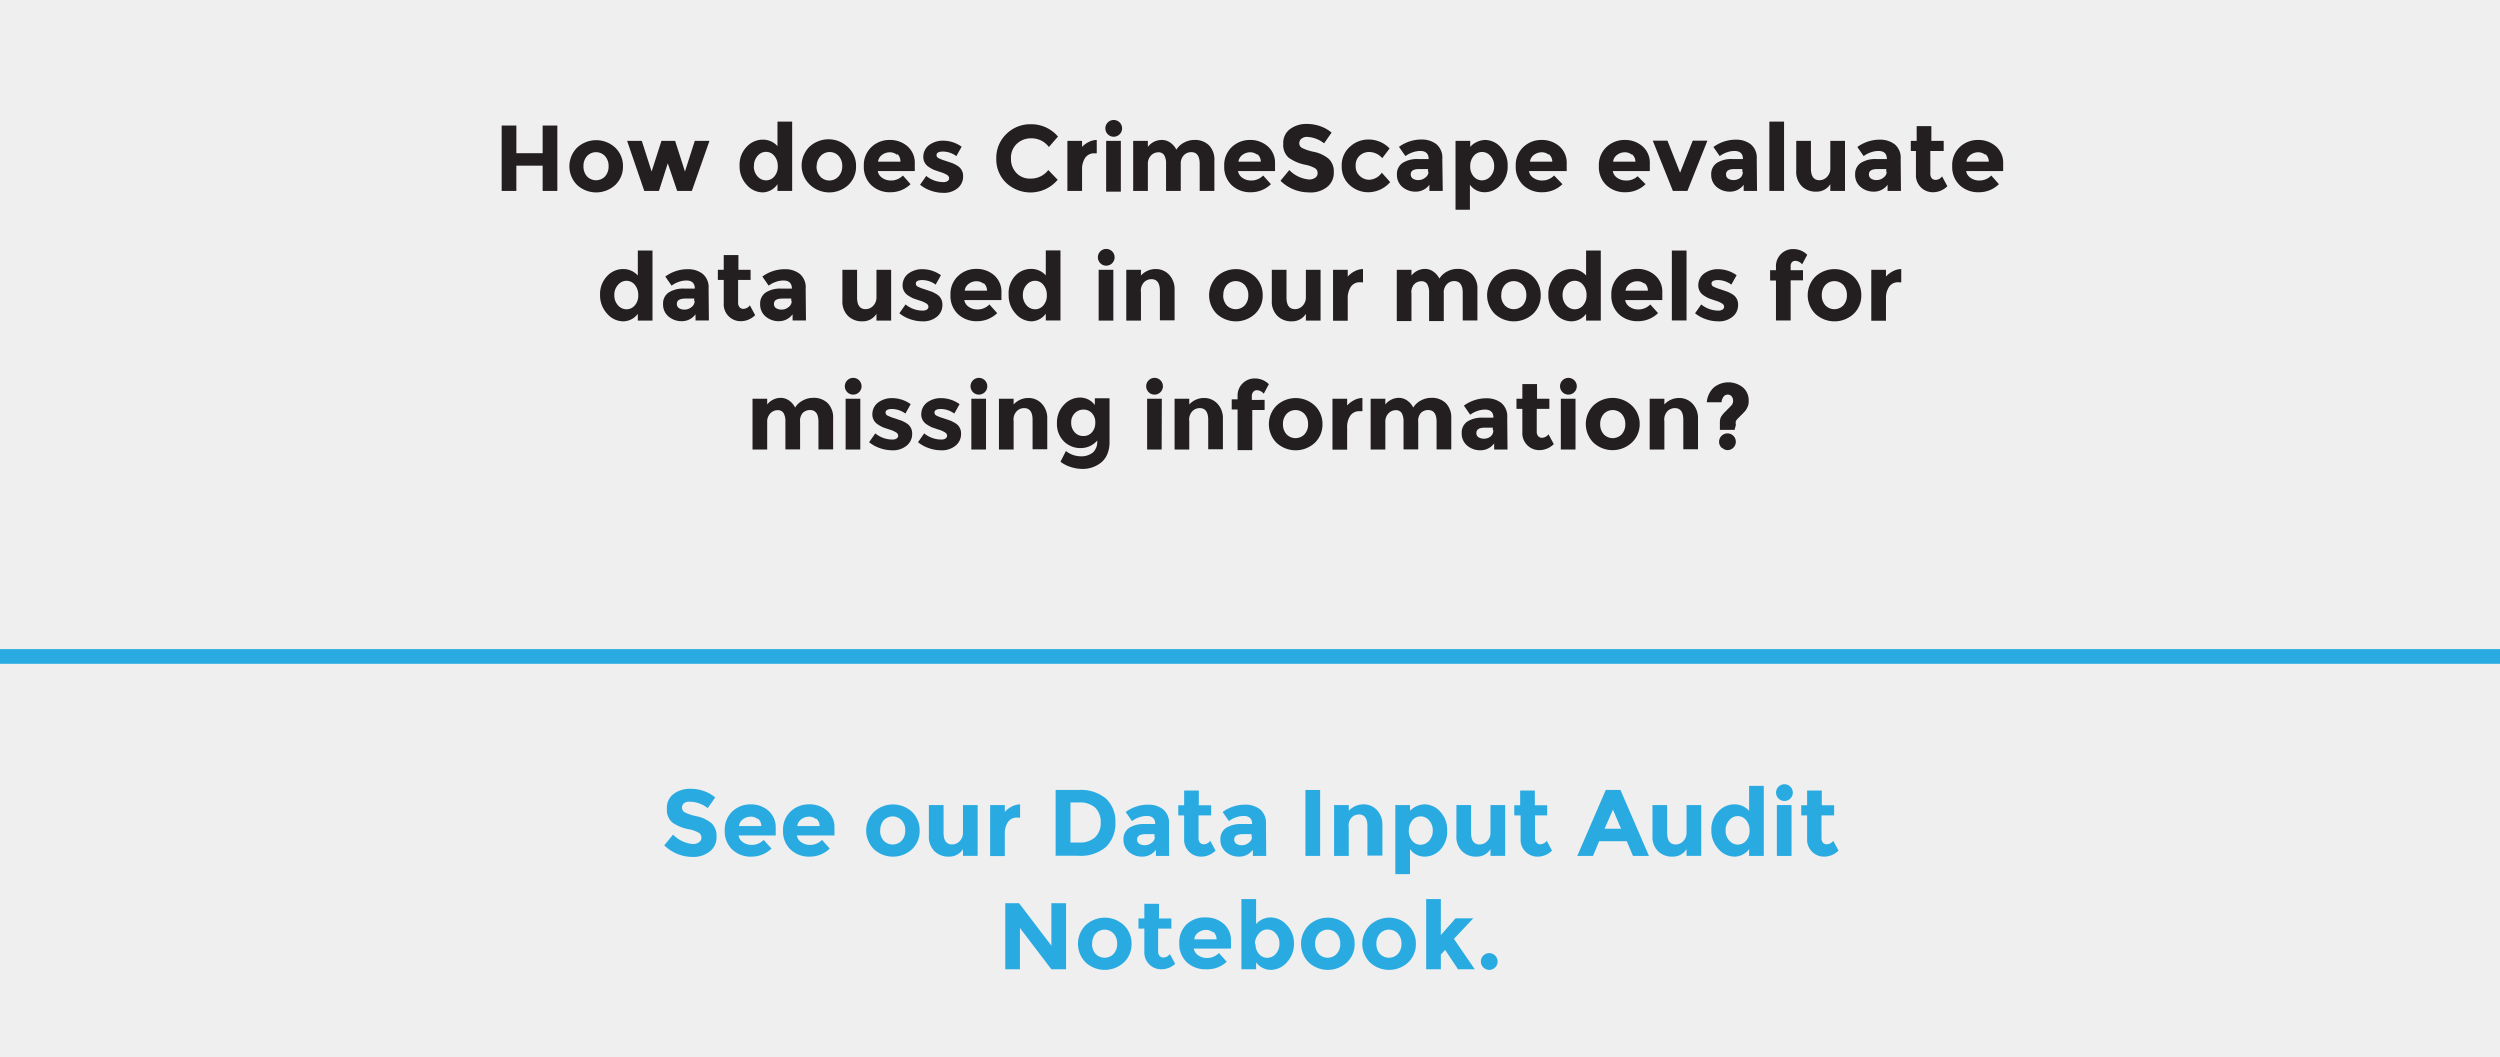 <svg id="Layer_1" data-name="Layer 1" xmlns="http://www.w3.org/2000/svg" viewBox="0 0 170.23 72">
  <defs>
    <style>
      .cls-1 {
        fill: #f0efef;
      }

      .cls-2 {
        fill: #231f20;
      }

      .cls-3 {
        fill: #29abe2;
      }

      .cls-4 {
        fill: none;
        stroke: #29abe2;
      }
    </style>
  </defs>
  <title>1</title>
  <g>
    <rect class="cls-1" width="170.23" height="72"/>
    <g>
      <path class="cls-2" d="M23.84,8.55h1V13h-1V11.28H22.05V13h-1V8.55h1v1.88h1.79Z" transform="translate(13.11)"/>
      <path class="cls-2" d="M29.31,11.32a1.71,1.71,0,0,1-.52,1.27,1.92,1.92,0,0,1-2.61,0,1.8,1.8,0,0,1,0-2.53,1.91,1.91,0,0,1,2.61,0A1.72,1.72,0,0,1,29.31,11.32Zm-2.69,0a1,1,0,0,0,.24.69.85.85,0,0,0,1.23,0,1,1,0,0,0,.24-.69,1,1,0,0,0-.24-.69.84.84,0,0,0-1.23,0A1,1,0,0,0,26.62,11.32Z" transform="translate(13.11)"/>
      <path class="cls-2" d="M31.76,13h-1L29.59,9.59h1l.67,2.09.67-2.09h.93l.67,2.09.67-2.09h1L34,13H33l-.64-1.88Z" transform="translate(13.11)"/>
      <path class="cls-2" d="M38.83,13.1a1.46,1.46,0,0,1-1.1-.52,1.83,1.83,0,0,1-.48-1.29A1.75,1.75,0,0,1,37.73,10a1.47,1.47,0,0,1,1.1-.49,1.32,1.32,0,0,1,1,.44V8.28h1V13h-1v-.46A1.25,1.25,0,0,1,38.83,13.1Zm-.61-1.77a1,1,0,0,0,.25.68.78.78,0,0,0,.58.27.73.73,0,0,0,.57-.27,1,1,0,0,0,.23-.69,1.05,1.05,0,0,0-.23-.7.72.72,0,0,0-.57-.28.75.75,0,0,0-.58.28A1,1,0,0,0,38.23,11.32Z" transform="translate(13.11)"/>
      <path class="cls-2" d="M45.18,11.32a1.71,1.71,0,0,1-.52,1.27,1.92,1.92,0,0,1-2.61,0A1.8,1.8,0,0,1,42,10a1.91,1.91,0,0,1,2.61,0A1.72,1.72,0,0,1,45.18,11.32Zm-2.69,0a1,1,0,0,0,.24.69A.85.85,0,0,0,44,12a1,1,0,0,0,.24-.69,1,1,0,0,0-.24-.69.84.84,0,0,0-1.23,0A1,1,0,0,0,42.5,11.32Z" transform="translate(13.11)"/>
      <path class="cls-2" d="M48.89,12.54a1.93,1.93,0,0,1-1.37.55,1.82,1.82,0,0,1-1.3-.48,1.7,1.7,0,0,1-.51-1.3,1.68,1.68,0,0,1,.52-1.3,1.77,1.77,0,0,1,1.24-.48,1.79,1.79,0,0,1,1.21.43,1.48,1.48,0,0,1,.5,1.18v.51H46.66a.69.69,0,0,0,.3.46,1,1,0,0,0,.57.18,1.11,1.11,0,0,0,.84-.34Zm-.93-2a.73.73,0,0,0-.48-.17.87.87,0,0,0-.52.17.66.66,0,0,0-.28.47H48.2A.68.68,0,0,0,48,10.49Z" transform="translate(13.11)"/>
      <path class="cls-2" d="M52.47,12a1,1,0,0,1-.38.82,1.45,1.45,0,0,1-1,.31,2.56,2.56,0,0,1-.8-.14,2.37,2.37,0,0,1-.75-.41l.42-.6a1.85,1.85,0,0,0,1.15.42.52.52,0,0,0,.3-.07.23.23,0,0,0,.11-.2.28.28,0,0,0-.15-.22,1.69,1.69,0,0,0-.44-.19l-.44-.15a2.46,2.46,0,0,1-.34-.19.8.8,0,0,1-.39-.72,1,1,0,0,1,.39-.78,1.57,1.57,0,0,1,1-.3,2.17,2.17,0,0,1,1.22.41l-.36.64a1.57,1.57,0,0,0-.9-.31q-.45,0-.45.24a.23.23,0,0,0,.14.21,2.83,2.83,0,0,0,.47.18l.47.16a2.4,2.4,0,0,1,.33.17A.79.79,0,0,1,52.47,12Z" transform="translate(13.11)"/>
      <path class="cls-2" d="M57.06,12.16a1.48,1.48,0,0,0,1.21-.58l.64.66a2.42,2.42,0,0,1-3.51.21,2.21,2.21,0,0,1-.67-1.65,2.24,2.24,0,0,1,.68-1.67,2.3,2.3,0,0,1,1.67-.67,2.37,2.37,0,0,1,1.85.84l-.62.71a1.46,1.46,0,0,0-1.18-.59,1.38,1.38,0,0,0-1,.37,1.29,1.29,0,0,0-.4,1,1.36,1.36,0,0,0,.38,1A1.25,1.25,0,0,0,57.06,12.16Z" transform="translate(13.11)"/>
      <path class="cls-2" d="M61.42,10.44a.73.73,0,0,0-.64.31,1.39,1.39,0,0,0-.21.81V13h-1V9.59h1V10A1.62,1.62,0,0,1,61,9.68a1.27,1.27,0,0,1,.57-.15v.91Z" transform="translate(13.11)"/>
      <path class="cls-2" d="M62.33,9.15a.57.57,0,1,1,.4.16A.55.55,0,0,1,62.33,9.15Zm.88,3.9h-1V9.59h1Z" transform="translate(13.11)"/>
      <path class="cls-2" d="M67.29,11.18V13h-1V11.16a1.13,1.13,0,0,0-.13-.6.45.45,0,0,0-.4-.19.69.69,0,0,0-.49.21.81.81,0,0,0-.22.61V13h-1V9.59h1V10A1.19,1.19,0,0,1,66,9.53a1,1,0,0,1,.59.19,1.26,1.26,0,0,1,.4.47,1.36,1.36,0,0,1,.54-.49,1.47,1.47,0,0,1,.68-.17,1.35,1.35,0,0,1,1,.36,1.4,1.4,0,0,1,.37,1.05V13h-1V11.16q0-.8-.58-.8a.69.69,0,0,0-.5.21A.82.82,0,0,0,67.29,11.18Z" transform="translate(13.11)"/>
      <path class="cls-2" d="M73.43,12.54a1.93,1.93,0,0,1-1.37.55,1.82,1.82,0,0,1-1.3-.48,1.7,1.7,0,0,1-.51-1.3,1.68,1.68,0,0,1,.52-1.3A1.77,1.77,0,0,1,72,9.53a1.79,1.79,0,0,1,1.21.43,1.48,1.48,0,0,1,.5,1.18v.51H71.19a.69.69,0,0,0,.3.46,1,1,0,0,0,.57.18,1.11,1.11,0,0,0,.84-.34Zm-.93-2a.73.73,0,0,0-.48-.17.87.87,0,0,0-.52.17.66.66,0,0,0-.28.47h1.52A.68.68,0,0,0,72.5,10.49Z" transform="translate(13.11)"/>
      <path class="cls-2" d="M75.5,9.45a.39.39,0,0,0-.14.31.36.36,0,0,0,.18.31,3.22,3.22,0,0,0,.82.27,2.3,2.3,0,0,1,1,.47,1.17,1.17,0,0,1,.35.92,1.21,1.21,0,0,1-.45,1A1.8,1.8,0,0,1,76,13.1a2.76,2.76,0,0,1-1.92-.79l.6-.73a2.13,2.13,0,0,0,1.34.64.7.7,0,0,0,.43-.12.38.38,0,0,0,.16-.32.38.38,0,0,0-.17-.32,2.18,2.18,0,0,0-.66-.24,2.88,2.88,0,0,1-1.15-.49,1.15,1.15,0,0,1-.36-.94,1.16,1.16,0,0,1,.46-1,1.85,1.85,0,0,1,1.15-.35,2.75,2.75,0,0,1,.9.15,2.41,2.41,0,0,1,.78.44l-.51.73a2,2,0,0,0-1.21-.44A.6.6,0,0,0,75.5,9.45Z" transform="translate(13.11)"/>
      <path class="cls-2" d="M80.11,12.24a1.1,1.1,0,0,0,.87-.48l.57.64a2,2,0,0,1-1.45.69,1.87,1.87,0,0,1-1.31-.49,1.66,1.66,0,0,1-.54-1.28A1.67,1.67,0,0,1,78.8,10a1.84,1.84,0,0,1,1.29-.5,2,2,0,0,1,.75.15,1.91,1.91,0,0,1,.67.46l-.5.66a1.19,1.19,0,0,0-.89-.42.94.94,0,0,0-.65.25.88.88,0,0,0-.27.69.87.87,0,0,0,.27.68A.93.93,0,0,0,80.11,12.24Z" transform="translate(13.11)"/>
      <path class="cls-2" d="M85.13,13h-.91v-.42a1.14,1.14,0,0,1-.92.47,1.37,1.37,0,0,1-.92-.32,1.06,1.06,0,0,1-.37-.85.9.9,0,0,1,.39-.79,1.85,1.85,0,0,1,1.05-.26h.72v0q0-.55-.58-.55a1.59,1.59,0,0,0-.53.1,1.73,1.73,0,0,0-.47.25L82.15,10a2.58,2.58,0,0,1,1.55-.5,1.61,1.61,0,0,1,1,.32,1.19,1.19,0,0,1,.4,1Zm-1-1.32v-.17h-.6q-.58,0-.58.36a.33.33,0,0,0,.14.29.66.66,0,0,0,.39.1.7.7,0,0,0,.45-.16A.51.51,0,0,0,84.16,11.73Z" transform="translate(13.11)"/>
      <path class="cls-2" d="M88,9.53a1.44,1.44,0,0,1,1.08.5,1.78,1.78,0,0,1,.47,1.27,1.82,1.82,0,0,1-.47,1.28,1.46,1.46,0,0,1-1.1.51,1.22,1.22,0,0,1-1-.51v1.7H86V9.59h1V10A1.43,1.43,0,0,1,88,9.53ZM87,11.32a1,1,0,0,0,.23.69.73.73,0,0,0,.57.27.78.78,0,0,0,.58-.27,1,1,0,0,0,.25-.68,1,1,0,0,0-.24-.7.75.75,0,0,0-.58-.28.72.72,0,0,0-.58.28A1.05,1.05,0,0,0,87,11.32Z" transform="translate(13.11)"/>
      <path class="cls-2" d="M93.28,12.54a1.93,1.93,0,0,1-1.37.55,1.82,1.82,0,0,1-1.3-.48,1.7,1.7,0,0,1-.51-1.3,1.68,1.68,0,0,1,.52-1.3,1.77,1.77,0,0,1,1.24-.48,1.79,1.79,0,0,1,1.21.43,1.48,1.48,0,0,1,.5,1.18v.51H91a.69.69,0,0,0,.3.46,1,1,0,0,0,.57.18,1.11,1.11,0,0,0,.84-.34Zm-.93-2a.73.73,0,0,0-.48-.17.87.87,0,0,0-.52.17.66.66,0,0,0-.28.47h1.52A.68.68,0,0,0,92.35,10.49Z" transform="translate(13.11)"/>
      <path class="cls-2" d="M98.94,12.54a1.93,1.93,0,0,1-1.37.55,1.82,1.82,0,0,1-1.3-.48,1.7,1.7,0,0,1-.51-1.3,1.68,1.68,0,0,1,.52-1.3,1.77,1.77,0,0,1,1.24-.48,1.79,1.79,0,0,1,1.21.43,1.48,1.48,0,0,1,.5,1.18v.51H96.71a.69.69,0,0,0,.3.46,1,1,0,0,0,.57.18A1.11,1.11,0,0,0,98.4,12Zm-.93-2a.73.73,0,0,0-.48-.17.87.87,0,0,0-.52.17.66.66,0,0,0-.28.47h1.52A.68.68,0,0,0,98,10.49Z" transform="translate(13.11)"/>
      <path class="cls-2" d="M100.8,13,99.43,9.58h1l.86,2.18.86-2.18h1L101.79,13Z" transform="translate(13.11)"/>
      <path class="cls-2" d="M106.53,13h-.91v-.42a1.14,1.14,0,0,1-.92.47,1.37,1.37,0,0,1-.92-.32,1.06,1.06,0,0,1-.37-.85.9.9,0,0,1,.39-.79,1.85,1.85,0,0,1,1.05-.26h.72v0q0-.55-.58-.55a1.59,1.59,0,0,0-.53.1,1.73,1.73,0,0,0-.47.25l-.43-.62a2.58,2.58,0,0,1,1.55-.5,1.61,1.61,0,0,1,1,.32,1.19,1.19,0,0,1,.4,1Zm-1-1.32v-.17H105q-.58,0-.58.36a.33.33,0,0,0,.14.29.66.66,0,0,0,.39.1.7.7,0,0,0,.45-.16A.51.51,0,0,0,105.56,11.73Z" transform="translate(13.11)"/>
      <path class="cls-2" d="M108.37,13h-1V8.28h1Z" transform="translate(13.11)"/>
      <path class="cls-2" d="M111.52,11.45V9.59h1V13h-1v-.46a1.09,1.09,0,0,1-.93.51,1.35,1.35,0,0,1-1-.36,1.37,1.37,0,0,1-.39-1.06V9.59h1v1.88q0,.8.58.8a.69.69,0,0,0,.5-.21A.81.81,0,0,0,111.52,11.45Z" transform="translate(13.11)"/>
      <path class="cls-2" d="M116.33,13h-.91v-.42a1.14,1.14,0,0,1-.92.47,1.37,1.37,0,0,1-.92-.32,1.06,1.06,0,0,1-.37-.85.9.9,0,0,1,.39-.79,1.85,1.85,0,0,1,1.05-.26h.72v0q0-.55-.58-.55a1.59,1.59,0,0,0-.53.1,1.73,1.73,0,0,0-.47.25l-.43-.62a2.58,2.58,0,0,1,1.55-.5,1.61,1.61,0,0,1,1,.32,1.19,1.19,0,0,1,.4,1Zm-1-1.32v-.17h-.6q-.58,0-.58.36a.33.33,0,0,0,.14.29.66.66,0,0,0,.39.1.7.7,0,0,0,.45-.16A.51.51,0,0,0,115.36,11.73Z" transform="translate(13.11)"/>
      <path class="cls-2" d="M118.33,10.28v1.55a.45.45,0,0,0,.1.31.32.32,0,0,0,.24.11.56.56,0,0,0,.46-.24l.36.67a1.39,1.39,0,0,1-.95.41,1.15,1.15,0,0,1-1.19-1.22V10.28H117V9.59h.4v-1h1v1h.84v.69Z" transform="translate(13.11)"/>
      <path class="cls-2" d="M123,12.54a1.93,1.93,0,0,1-1.37.55,1.82,1.82,0,0,1-1.3-.48,1.7,1.7,0,0,1-.51-1.3,1.68,1.68,0,0,1,.52-1.3,1.77,1.77,0,0,1,1.24-.48,1.79,1.79,0,0,1,1.21.43,1.48,1.48,0,0,1,.5,1.18v.51h-2.52a.69.69,0,0,0,.3.46,1,1,0,0,0,.57.18,1.11,1.11,0,0,0,.84-.34Zm-.93-2a.73.73,0,0,0-.48-.17.87.87,0,0,0-.52.17.66.66,0,0,0-.28.47h1.52A.68.68,0,0,0,122.08,10.49Z" transform="translate(13.11)"/>
    </g>
    <g>
      <path class="cls-2" d="M29.33,21.88a1.46,1.46,0,0,1-1.1-.52,1.83,1.83,0,0,1-.48-1.29,1.75,1.75,0,0,1,.47-1.26,1.47,1.47,0,0,1,1.1-.49,1.32,1.32,0,0,1,1,.44v-1.7h1v4.77h-1v-.46A1.25,1.25,0,0,1,29.33,21.88Zm-.61-1.77a1,1,0,0,0,.25.68.78.78,0,0,0,.58.27.73.73,0,0,0,.57-.27,1,1,0,0,0,.23-.69,1.05,1.05,0,0,0-.23-.7.72.72,0,0,0-.57-.28.75.75,0,0,0-.58.28A1,1,0,0,0,28.72,20.1Z" transform="translate(13.11)"/>
      <path class="cls-2" d="M35.16,21.82h-.91v-.42a1.14,1.14,0,0,1-.92.47,1.37,1.37,0,0,1-.92-.32,1.06,1.06,0,0,1-.37-.85.9.9,0,0,1,.39-.79,1.85,1.85,0,0,1,1.05-.26h.72v0q0-.55-.58-.55a1.59,1.59,0,0,0-.53.1,1.73,1.73,0,0,0-.47.25l-.43-.62a2.58,2.58,0,0,1,1.55-.5,1.61,1.61,0,0,1,1,.32,1.19,1.19,0,0,1,.4,1Zm-1-1.32v-.17h-.6q-.58,0-.58.36a.33.33,0,0,0,.14.29.66.66,0,0,0,.39.1.7.7,0,0,0,.45-.16A.51.51,0,0,0,34.19,20.51Z" transform="translate(13.11)"/>
      <path class="cls-2" d="M37.15,19.06v1.55a.45.45,0,0,0,.1.31.32.32,0,0,0,.24.11.56.56,0,0,0,.46-.24l.36.67a1.39,1.39,0,0,1-.95.41,1.15,1.15,0,0,1-1.19-1.22V19.06h-.4v-.69h.4v-1h1v1H38v.69Z" transform="translate(13.11)"/>
      <path class="cls-2" d="M41.77,21.82h-.91v-.42a1.14,1.14,0,0,1-.92.47,1.37,1.37,0,0,1-.92-.32,1.06,1.06,0,0,1-.37-.85.9.9,0,0,1,.39-.79,1.85,1.85,0,0,1,1.05-.26h.72v0q0-.55-.58-.55a1.59,1.59,0,0,0-.53.1,1.73,1.73,0,0,0-.47.25l-.43-.62a2.58,2.58,0,0,1,1.55-.5,1.61,1.61,0,0,1,1,.32,1.19,1.19,0,0,1,.4,1Zm-1-1.32v-.17h-.6q-.58,0-.58.36a.33.33,0,0,0,.14.29.66.66,0,0,0,.39.1.7.7,0,0,0,.45-.16A.51.51,0,0,0,40.8,20.51Z" transform="translate(13.11)"/>
      <path class="cls-2" d="M46.57,20.23V18.37h1v3.46h-1v-.46a1.09,1.09,0,0,1-.93.51,1.35,1.35,0,0,1-1-.36,1.37,1.37,0,0,1-.39-1.06V18.37h1v1.88q0,.8.58.8a.69.69,0,0,0,.5-.21A.81.81,0,0,0,46.57,20.23Z" transform="translate(13.11)"/>
      <path class="cls-2" d="M51.06,20.75a1,1,0,0,1-.38.82,1.45,1.45,0,0,1-1,.31,2.56,2.56,0,0,1-.8-.14,2.37,2.37,0,0,1-.75-.41l.42-.6a1.85,1.85,0,0,0,1.15.42.52.52,0,0,0,.3-.07.23.23,0,0,0,.11-.2.28.28,0,0,0-.15-.22,1.69,1.69,0,0,0-.44-.19l-.44-.15a2.46,2.46,0,0,1-.34-.19.8.8,0,0,1-.39-.72,1,1,0,0,1,.39-.78,1.57,1.57,0,0,1,1-.3,2.17,2.17,0,0,1,1.22.41l-.36.64a1.57,1.57,0,0,0-.9-.31q-.45,0-.45.24a.23.23,0,0,0,.14.21,2.83,2.83,0,0,0,.47.18l.47.16a2.4,2.4,0,0,1,.33.17A.79.79,0,0,1,51.06,20.75Z" transform="translate(13.11)"/>
      <path class="cls-2" d="M54.79,21.32a1.93,1.93,0,0,1-1.37.55,1.82,1.82,0,0,1-1.3-.48,1.7,1.7,0,0,1-.51-1.3,1.68,1.68,0,0,1,.52-1.3,1.77,1.77,0,0,1,1.24-.48,1.79,1.79,0,0,1,1.21.43,1.48,1.48,0,0,1,.5,1.18v.51H52.55a.69.69,0,0,0,.3.46,1,1,0,0,0,.57.18,1.11,1.11,0,0,0,.84-.34Zm-.93-2a.73.73,0,0,0-.48-.17.87.87,0,0,0-.52.17.66.66,0,0,0-.28.47h1.52A.68.68,0,0,0,53.86,19.27Z" transform="translate(13.11)"/>
      <path class="cls-2" d="M57.15,21.88a1.46,1.46,0,0,1-1.1-.52,1.83,1.83,0,0,1-.48-1.29A1.75,1.75,0,0,1,56,18.8a1.47,1.47,0,0,1,1.1-.49,1.32,1.32,0,0,1,1,.44v-1.7h1v4.77h-1v-.46A1.25,1.25,0,0,1,57.15,21.88Zm-.61-1.77a1,1,0,0,0,.25.68.78.78,0,0,0,.58.27.73.73,0,0,0,.57-.27,1,1,0,0,0,.23-.69,1.05,1.05,0,0,0-.23-.7.72.72,0,0,0-.57-.28.75.75,0,0,0-.58.28A1,1,0,0,0,56.54,20.1Z" transform="translate(13.11)"/>
      <path class="cls-2" d="M61.82,17.93a.57.57,0,1,1,.4.16A.55.55,0,0,1,61.82,17.93Zm.88,3.9h-1V18.37h1Z" transform="translate(13.11)"/>
      <path class="cls-2" d="M64.58,19.9v1.93h-1V18.37h1v.39a1.35,1.35,0,0,1,1-.44,1.22,1.22,0,0,1,.92.39,1.42,1.42,0,0,1,.37,1v2.1h-1v-2q0-.8-.58-.8a.7.7,0,0,0-.5.21A.82.82,0,0,0,64.58,19.9Z" transform="translate(13.11)"/>
      <path class="cls-2" d="M72.87,20.1a1.71,1.71,0,0,1-.52,1.27,1.92,1.92,0,0,1-2.61,0,1.8,1.8,0,0,1,0-2.53,1.91,1.91,0,0,1,2.61,0A1.72,1.72,0,0,1,72.87,20.1Zm-2.69,0a1,1,0,0,0,.24.69.85.85,0,0,0,1.23,0,1,1,0,0,0,.24-.69,1,1,0,0,0-.24-.69.84.84,0,0,0-1.23,0A1,1,0,0,0,70.19,20.1Z" transform="translate(13.11)"/>
      <path class="cls-2" d="M75.81,20.23V18.37h1v3.46h-1v-.46a1.09,1.09,0,0,1-.93.51,1.35,1.35,0,0,1-1-.36,1.37,1.37,0,0,1-.39-1.06V18.37h1v1.88q0,.8.58.8a.69.69,0,0,0,.5-.21A.81.81,0,0,0,75.81,20.23Z" transform="translate(13.11)"/>
      <path class="cls-2" d="M79.51,19.22a.73.73,0,0,0-.64.31,1.39,1.39,0,0,0-.21.81v1.5h-1V18.37h1v.46a1.62,1.62,0,0,1,.47-.36,1.27,1.27,0,0,1,.57-.15v.91Z" transform="translate(13.11)"/>
      <path class="cls-2" d="M85.2,20v1.86h-1V19.94a1.13,1.13,0,0,0-.13-.6.45.45,0,0,0-.4-.19.69.69,0,0,0-.49.21A.81.81,0,0,0,83,20v1.86H82V18.37h1v.39a1.19,1.19,0,0,1,.91-.45,1,1,0,0,1,.59.19,1.26,1.26,0,0,1,.4.47,1.36,1.36,0,0,1,.54-.49,1.47,1.47,0,0,1,.68-.17,1.35,1.35,0,0,1,1,.36,1.4,1.4,0,0,1,.37,1.05v2.1h-1V19.94q0-.8-.58-.8a.69.69,0,0,0-.5.21A.82.82,0,0,0,85.2,20Z" transform="translate(13.11)"/>
      <path class="cls-2" d="M91.8,20.1a1.71,1.71,0,0,1-.52,1.27,1.92,1.92,0,0,1-2.61,0,1.8,1.8,0,0,1,0-2.53,1.91,1.91,0,0,1,2.61,0A1.72,1.72,0,0,1,91.8,20.1Zm-2.69,0a1,1,0,0,0,.24.69.85.85,0,0,0,1.23,0,1,1,0,0,0,.24-.69,1,1,0,0,0-.24-.69.84.84,0,0,0-1.23,0A1,1,0,0,0,89.12,20.1Z" transform="translate(13.11)"/>
      <path class="cls-2" d="M93.9,21.88a1.46,1.46,0,0,1-1.1-.52,1.83,1.83,0,0,1-.48-1.29,1.75,1.75,0,0,1,.47-1.26,1.47,1.47,0,0,1,1.1-.49,1.32,1.32,0,0,1,1,.44v-1.7h1v4.77h-1v-.46A1.25,1.25,0,0,1,93.9,21.88Zm-.61-1.77a1,1,0,0,0,.25.68.78.78,0,0,0,.58.27.73.73,0,0,0,.57-.27,1,1,0,0,0,.23-.69,1.05,1.05,0,0,0-.23-.7.72.72,0,0,0-.57-.28.75.75,0,0,0-.58.28A1,1,0,0,0,93.29,20.1Z" transform="translate(13.11)"/>
      <path class="cls-2" d="M99.79,21.32a1.93,1.93,0,0,1-1.37.55,1.82,1.82,0,0,1-1.3-.48,1.7,1.7,0,0,1-.51-1.3,1.68,1.68,0,0,1,.52-1.3,1.77,1.77,0,0,1,1.24-.48,1.79,1.79,0,0,1,1.21.43,1.48,1.48,0,0,1,.5,1.18v.51H97.55a.69.69,0,0,0,.3.46,1,1,0,0,0,.57.18,1.11,1.11,0,0,0,.84-.34Zm-.93-2a.73.73,0,0,0-.48-.17.87.87,0,0,0-.52.17.66.66,0,0,0-.28.47h1.52A.68.68,0,0,0,98.86,19.27Z" transform="translate(13.11)"/>
      <path class="cls-2" d="M101.73,21.82h-1V17.06h1Z" transform="translate(13.11)"/>
      <path class="cls-2" d="M105.24,20.75a1,1,0,0,1-.38.82,1.45,1.45,0,0,1-1,.31,2.56,2.56,0,0,1-.8-.14,2.37,2.37,0,0,1-.75-.41l.42-.6a1.85,1.85,0,0,0,1.15.42.52.52,0,0,0,.3-.07.23.23,0,0,0,.11-.2.28.28,0,0,0-.15-.22,1.69,1.69,0,0,0-.44-.19l-.44-.15a2.46,2.46,0,0,1-.34-.19.8.8,0,0,1-.39-.72,1,1,0,0,1,.39-.78,1.57,1.57,0,0,1,1-.3,2.17,2.17,0,0,1,1.22.41l-.36.64a1.57,1.57,0,0,0-.9-.31q-.45,0-.45.24a.23.23,0,0,0,.14.21,2.83,2.83,0,0,0,.47.18l.47.16a2.4,2.4,0,0,1,.33.17A.79.79,0,0,1,105.24,20.75Z" transform="translate(13.11)"/>
      <path class="cls-2" d="M108.82,18.17v.23h.84v.69h-.84v2.73h-1V19.1h-.4V18.4h.4v-.21a1.16,1.16,0,0,1,1.2-1.23,1.34,1.34,0,0,1,.93.39l-.35.65a.62.62,0,0,0-.47-.24.32.32,0,0,0-.24.11A.45.45,0,0,0,108.82,18.17Z" transform="translate(13.11)"/>
      <path class="cls-2" d="M113.63,20.1a1.71,1.71,0,0,1-.52,1.27,1.92,1.92,0,0,1-2.61,0,1.8,1.8,0,0,1,0-2.53,1.91,1.91,0,0,1,2.61,0A1.72,1.72,0,0,1,113.63,20.1Zm-2.69,0a1,1,0,0,0,.24.69.85.85,0,0,0,1.23,0,1,1,0,0,0,.24-.69,1,1,0,0,0-.24-.69.84.84,0,0,0-1.23,0A1,1,0,0,0,110.94,20.1Z" transform="translate(13.11)"/>
      <path class="cls-2" d="M116.16,19.22a.73.73,0,0,0-.64.31,1.39,1.39,0,0,0-.21.81v1.5h-1V18.37h1v.46a1.62,1.62,0,0,1,.47-.36,1.27,1.27,0,0,1,.57-.15v.91Z" transform="translate(13.11)"/>
    </g>
    <g>
      <path class="cls-2" d="M41.37,28.74v1.86h-1V28.72a1.13,1.13,0,0,0-.13-.6.45.45,0,0,0-.4-.19.69.69,0,0,0-.49.21.81.81,0,0,0-.22.61v1.86h-1V27.15h1v.39a1.19,1.19,0,0,1,.91-.45,1,1,0,0,1,.59.19,1.26,1.26,0,0,1,.4.47,1.36,1.36,0,0,1,.54-.49,1.47,1.47,0,0,1,.68-.17,1.35,1.35,0,0,1,1,.36,1.4,1.4,0,0,1,.37,1.05v2.1h-1V28.72q0-.8-.58-.8a.69.69,0,0,0-.5.21A.82.82,0,0,0,41.37,28.74Z" transform="translate(13.11)"/>
      <path class="cls-2" d="M44.59,26.71a.57.57,0,1,1,.4.16A.55.55,0,0,1,44.59,26.71Zm.88,3.9h-1V27.15h1Z" transform="translate(13.11)"/>
      <path class="cls-2" d="M49,29.53a1,1,0,0,1-.38.82,1.45,1.45,0,0,1-1,.31,2.56,2.56,0,0,1-.8-.14,2.37,2.37,0,0,1-.75-.41l.42-.6a1.85,1.85,0,0,0,1.15.42.52.52,0,0,0,.3-.07.23.23,0,0,0,.11-.2.28.28,0,0,0-.15-.22,1.69,1.69,0,0,0-.44-.19l-.44-.15a2.46,2.46,0,0,1-.34-.19.8.8,0,0,1-.39-.72,1,1,0,0,1,.39-.78,1.57,1.57,0,0,1,1-.3,2.17,2.17,0,0,1,1.22.41l-.36.64a1.57,1.57,0,0,0-.9-.31q-.45,0-.45.24a.23.23,0,0,0,.14.21,2.83,2.83,0,0,0,.47.18l.47.16a2.4,2.4,0,0,1,.33.17A.79.79,0,0,1,49,29.53Z" transform="translate(13.11)"/>
      <path class="cls-2" d="M52.33,29.53a1,1,0,0,1-.38.82,1.45,1.45,0,0,1-1,.31,2.56,2.56,0,0,1-.8-.14,2.37,2.37,0,0,1-.75-.41l.42-.6a1.85,1.85,0,0,0,1.15.42.52.52,0,0,0,.3-.07.23.23,0,0,0,.11-.2.28.28,0,0,0-.15-.22,1.69,1.69,0,0,0-.44-.19l-.44-.15a2.46,2.46,0,0,1-.34-.19.8.8,0,0,1-.39-.72,1,1,0,0,1,.39-.78,1.57,1.57,0,0,1,1-.3,2.17,2.17,0,0,1,1.22.41l-.36.64a1.57,1.57,0,0,0-.9-.31q-.45,0-.45.24a.23.23,0,0,0,.14.21,2.83,2.83,0,0,0,.47.18l.47.16a2.4,2.4,0,0,1,.33.17A.79.79,0,0,1,52.33,29.53Z" transform="translate(13.11)"/>
      <path class="cls-2" d="M53.15,26.71a.57.57,0,1,1,.4.16A.55.55,0,0,1,53.15,26.71Zm.88,3.9h-1V27.15h1Z" transform="translate(13.11)"/>
      <path class="cls-2" d="M55.91,28.68v1.93h-1V27.15h1v.39a1.35,1.35,0,0,1,1-.44,1.22,1.22,0,0,1,.92.39,1.42,1.42,0,0,1,.37,1v2.1h-1v-2q0-.8-.58-.8a.7.7,0,0,0-.5.21A.82.82,0,0,0,55.91,28.68Z" transform="translate(13.11)"/>
      <path class="cls-2" d="M61.6,30a1.46,1.46,0,0,1-1.13.51,1.57,1.57,0,0,1-1.14-.46,1.65,1.65,0,0,1-.47-1.23,1.73,1.73,0,0,1,.48-1.26,1.49,1.49,0,0,1,1.1-.49,1.25,1.25,0,0,1,1,.51v-.46h1v3a2,2,0,0,1-.16.82,1.42,1.42,0,0,1-.43.57,2,2,0,0,1-1.26.42,2.63,2.63,0,0,1-.79-.13,2.23,2.23,0,0,1-.7-.36l.37-.73a1.64,1.64,0,0,0,1,.36,1.25,1.25,0,0,0,.84-.26A1,1,0,0,0,61.6,30Zm-.13-1.22a.89.89,0,0,0-.23-.65.77.77,0,0,0-.57-.24.82.82,0,0,0-.59.24.86.86,0,0,0-.25.65.93.93,0,0,0,.24.66.78.78,0,0,0,.59.25.75.75,0,0,0,.58-.25A.94.94,0,0,0,61.47,28.8Z" transform="translate(13.11)"/>
      <path class="cls-2" d="M65.11,26.71a.57.57,0,1,1,.4.16A.55.55,0,0,1,65.11,26.71Zm.88,3.9H65V27.15h1Z" transform="translate(13.11)"/>
      <path class="cls-2" d="M67.87,28.68v1.93h-1V27.15h1v.39a1.35,1.35,0,0,1,1-.44,1.22,1.22,0,0,1,.92.39,1.42,1.42,0,0,1,.37,1v2.1h-1v-2q0-.8-.58-.8a.7.7,0,0,0-.5.21A.82.82,0,0,0,67.87,28.68Z" transform="translate(13.11)"/>
      <path class="cls-2" d="M72.13,27v.23H73v.69h-.84v2.73h-1V27.88h-.4v-.69h.4V27a1.16,1.16,0,0,1,1.2-1.23,1.34,1.34,0,0,1,.93.39l-.35.65a.62.62,0,0,0-.47-.24.32.32,0,0,0-.24.11A.45.45,0,0,0,72.13,27Z" transform="translate(13.11)"/>
      <path class="cls-2" d="M76.94,28.88a1.71,1.71,0,0,1-.52,1.27,1.92,1.92,0,0,1-2.61,0,1.8,1.8,0,0,1,0-2.53,1.91,1.91,0,0,1,2.61,0A1.72,1.72,0,0,1,76.94,28.88Zm-2.69,0a1,1,0,0,0,.24.69.85.85,0,0,0,1.23,0,1,1,0,0,0,.24-.69,1,1,0,0,0-.24-.69.84.84,0,0,0-1.23,0A1,1,0,0,0,74.25,28.88Z" transform="translate(13.11)"/>
      <path class="cls-2" d="M79.47,28a.73.73,0,0,0-.64.31,1.39,1.39,0,0,0-.21.81v1.5h-1V27.15h1v.46a1.62,1.62,0,0,1,.47-.36,1.27,1.27,0,0,1,.57-.15V28Z" transform="translate(13.11)"/>
      <path class="cls-2" d="M83.46,28.74v1.86h-1V28.72a1.13,1.13,0,0,0-.13-.6.45.45,0,0,0-.4-.19.69.69,0,0,0-.49.21.81.81,0,0,0-.22.61v1.86h-1V27.15h1v.39a1.19,1.19,0,0,1,.91-.45,1,1,0,0,1,.59.19,1.26,1.26,0,0,1,.4.47,1.36,1.36,0,0,1,.54-.49,1.47,1.47,0,0,1,.68-.17,1.35,1.35,0,0,1,1,.36,1.4,1.4,0,0,1,.37,1.05v2.1h-1V28.72q0-.8-.58-.8a.69.69,0,0,0-.5.21A.82.82,0,0,0,83.46,28.74Z" transform="translate(13.11)"/>
      <path class="cls-2" d="M89.54,30.61h-.91v-.42a1.14,1.14,0,0,1-.92.47,1.37,1.37,0,0,1-.92-.32,1.06,1.06,0,0,1-.37-.85.9.9,0,0,1,.39-.79,1.85,1.85,0,0,1,1.05-.26h.72v0q0-.55-.58-.55a1.59,1.59,0,0,0-.53.1,1.73,1.73,0,0,0-.47.25l-.43-.62a2.58,2.58,0,0,1,1.55-.5,1.61,1.61,0,0,1,1,.32,1.19,1.19,0,0,1,.4,1Zm-1-1.32v-.17H88q-.58,0-.58.36a.33.33,0,0,0,.14.29.66.66,0,0,0,.39.1.7.7,0,0,0,.45-.16A.51.51,0,0,0,88.57,29.29Z" transform="translate(13.11)"/>
      <path class="cls-2" d="M91.53,27.84v1.55a.45.45,0,0,0,.1.31.32.32,0,0,0,.24.11.56.56,0,0,0,.46-.24l.36.67a1.39,1.39,0,0,1-.95.41,1.15,1.15,0,0,1-1.19-1.22V27.84h-.4v-.69h.4v-1h1v1h.84v.69Z" transform="translate(13.11)"/>
      <path class="cls-2" d="M93.29,26.71a.57.57,0,1,1,.4.16A.55.55,0,0,1,93.29,26.71Zm.88,3.9h-1V27.15h1Z" transform="translate(13.11)"/>
      <path class="cls-2" d="M98.54,28.88A1.71,1.71,0,0,1,98,30.14a1.92,1.92,0,0,1-2.61,0,1.8,1.8,0,0,1,0-2.53,1.91,1.91,0,0,1,2.61,0A1.72,1.72,0,0,1,98.54,28.88Zm-2.69,0a1,1,0,0,0,.24.69.85.85,0,0,0,1.23,0,1,1,0,0,0,.24-.69,1,1,0,0,0-.24-.69.84.84,0,0,0-1.23,0A1,1,0,0,0,95.85,28.88Z" transform="translate(13.11)"/>
      <path class="cls-2" d="M100.22,28.68v1.93h-1V27.15h1v.39a1.35,1.35,0,0,1,1-.44,1.22,1.22,0,0,1,.92.39,1.42,1.42,0,0,1,.37,1v2.1h-1v-2q0-.8-.58-.8a.7.7,0,0,0-.5.21A.82.82,0,0,0,100.22,28.68Z" transform="translate(13.11)"/>
      <path class="cls-2" d="M105,29.27h-1v-.48a.9.9,0,0,1,.07-.39,1.71,1.71,0,0,1,.29-.36l.44-.45a.45.45,0,0,0,.1-.3.46.46,0,0,0-.1-.3.34.34,0,0,0-.27-.12.34.34,0,0,0-.28.14.74.74,0,0,0-.14.38h-1a1.54,1.54,0,0,1,.47-1,1.58,1.58,0,0,1,2,0,1.14,1.14,0,0,1,.38.91.87.87,0,0,1-.06.38l-.09.18a.88.88,0,0,1-.12.16l-.13.14-.29.29a1,1,0,0,0-.18.22.59.59,0,0,0,0,.26Zm-.88,1.22a.57.57,0,1,1,.4.16A.55.55,0,0,1,104.15,30.49Z" transform="translate(13.11)"/>
    </g>
    <g>
      <path class="cls-3" d="M33.47,54.69a.39.39,0,0,0-.14.31.36.36,0,0,0,.18.31,3.22,3.22,0,0,0,.82.27,2.3,2.3,0,0,1,1,.47,1.17,1.17,0,0,1,.35.92,1.21,1.21,0,0,1-.45,1,1.8,1.8,0,0,1-1.19.38,2.76,2.76,0,0,1-1.92-.79l.6-.73a2.13,2.13,0,0,0,1.34.64.7.7,0,0,0,.43-.12.38.38,0,0,0,.16-.32.38.38,0,0,0-.17-.32,2.18,2.18,0,0,0-.66-.24A2.88,2.88,0,0,1,32.66,56a1.15,1.15,0,0,1-.36-.94,1.16,1.16,0,0,1,.46-1,1.85,1.85,0,0,1,1.15-.35,2.75,2.75,0,0,1,.9.15,2.41,2.41,0,0,1,.78.44l-.51.73a2,2,0,0,0-1.21-.44A.6.6,0,0,0,33.47,54.69Z" transform="translate(13.11)"/>
      <path class="cls-3" d="M39.42,57.78a1.93,1.93,0,0,1-1.37.55,1.82,1.82,0,0,1-1.3-.48,1.7,1.7,0,0,1-.51-1.3,1.68,1.68,0,0,1,.52-1.3A1.77,1.77,0,0,1,38,54.77a1.79,1.79,0,0,1,1.21.43,1.48,1.48,0,0,1,.5,1.18v.51H37.18a.69.69,0,0,0,.3.46,1,1,0,0,0,.57.18,1.11,1.11,0,0,0,.84-.34Zm-.93-2a.73.73,0,0,0-.48-.17.87.87,0,0,0-.52.17.66.66,0,0,0-.28.47h1.52A.68.68,0,0,0,38.49,55.73Z" transform="translate(13.11)"/>
      <path class="cls-3" d="M43.39,57.78a1.93,1.93,0,0,1-1.37.55,1.82,1.82,0,0,1-1.3-.48,1.7,1.7,0,0,1-.51-1.3,1.68,1.68,0,0,1,.52-1.3A1.77,1.77,0,0,1,42,54.77a1.79,1.79,0,0,1,1.21.43,1.48,1.48,0,0,1,.5,1.18v.51H41.15a.69.69,0,0,0,.3.46,1,1,0,0,0,.57.18,1.11,1.11,0,0,0,.84-.34Zm-.93-2a.73.73,0,0,0-.48-.17.87.87,0,0,0-.52.17.66.66,0,0,0-.28.47h1.52A.68.68,0,0,0,42.46,55.73Z" transform="translate(13.11)"/>
      <path class="cls-3" d="M49.51,56.55A1.71,1.71,0,0,1,49,57.82a1.92,1.92,0,0,1-2.61,0,1.8,1.8,0,0,1,0-2.53,1.91,1.91,0,0,1,2.61,0A1.72,1.72,0,0,1,49.51,56.55Zm-2.69,0a1,1,0,0,0,.24.69.85.85,0,0,0,1.23,0,1,1,0,0,0,.24-.69,1,1,0,0,0-.24-.69.84.84,0,0,0-1.23,0A1,1,0,0,0,46.83,56.55Z" transform="translate(13.11)"/>
      <path class="cls-3" d="M52.46,56.69V54.82h1v3.46h-1v-.46a1.09,1.09,0,0,1-.93.51,1.35,1.35,0,0,1-1-.36,1.37,1.37,0,0,1-.39-1.06V54.82h1v1.88q0,.8.58.8a.69.69,0,0,0,.5-.21A.81.81,0,0,0,52.46,56.69Z" transform="translate(13.11)"/>
      <path class="cls-3" d="M56.16,55.67a.73.73,0,0,0-.64.31,1.39,1.39,0,0,0-.21.81v1.5h-1V54.82h1v.46a1.62,1.62,0,0,1,.47-.36,1.27,1.27,0,0,1,.57-.15v.91Z" transform="translate(13.11)"/>
      <path class="cls-3" d="M62.2,54.38A2.11,2.11,0,0,1,62.84,56a2.21,2.21,0,0,1-.63,1.66,2.64,2.64,0,0,1-1.91.61H58.77V53.79h1.59A2.64,2.64,0,0,1,62.2,54.38ZM61.47,57a1.32,1.32,0,0,0,.37-1,1.35,1.35,0,0,0-.37-1,1.58,1.58,0,0,0-1.13-.36h-.56v2.73h.64A1.49,1.49,0,0,0,61.47,57Z" transform="translate(13.11)"/>
      <path class="cls-3" d="M66.5,58.28H65.6v-.42a1.14,1.14,0,0,1-.92.47,1.37,1.37,0,0,1-.92-.32,1.06,1.06,0,0,1-.37-.85.9.9,0,0,1,.39-.79,1.85,1.85,0,0,1,1.05-.26h.72v0q0-.55-.58-.55a1.59,1.59,0,0,0-.53.1,1.73,1.73,0,0,0-.47.25l-.43-.62a2.58,2.58,0,0,1,1.55-.5,1.61,1.61,0,0,1,1,.32,1.19,1.19,0,0,1,.4,1Zm-1-1.32V56.8h-.6q-.58,0-.58.36a.33.33,0,0,0,.14.29.66.66,0,0,0,.39.1.7.7,0,0,0,.45-.16A.51.51,0,0,0,65.53,57Z" transform="translate(13.11)"/>
      <path class="cls-3" d="M68.5,55.52v1.55a.45.45,0,0,0,.1.31.32.32,0,0,0,.24.11.56.56,0,0,0,.46-.24l.36.67a1.39,1.39,0,0,1-.95.41,1.15,1.15,0,0,1-1.19-1.22V55.52h-.4v-.69h.4v-1h1v1h.84v.69Z" transform="translate(13.11)"/>
      <path class="cls-3" d="M73.11,58.28H72.2v-.42a1.14,1.14,0,0,1-.92.47,1.37,1.37,0,0,1-.92-.32,1.06,1.06,0,0,1-.37-.85.9.9,0,0,1,.39-.79,1.85,1.85,0,0,1,1.05-.26h.72v0q0-.55-.58-.55a1.59,1.59,0,0,0-.53.1,1.73,1.73,0,0,0-.47.25l-.43-.62a2.58,2.58,0,0,1,1.55-.5,1.61,1.61,0,0,1,1,.32,1.19,1.19,0,0,1,.4,1Zm-1-1.32V56.8h-.6q-.58,0-.58.36a.33.33,0,0,0,.14.29.66.66,0,0,0,.39.1.7.7,0,0,0,.45-.16A.51.51,0,0,0,72.14,57Z" transform="translate(13.11)"/>
      <path class="cls-3" d="M75.78,53.79h1v4.49h-1Z" transform="translate(13.11)"/>
      <path class="cls-3" d="M78.73,56.35v1.93h-1V54.82h1v.39a1.35,1.35,0,0,1,1-.44,1.22,1.22,0,0,1,.92.39,1.42,1.42,0,0,1,.37,1v2.1H80v-2q0-.8-.58-.8a.7.7,0,0,0-.5.21A.82.82,0,0,0,78.73,56.35Z" transform="translate(13.11)"/>
      <path class="cls-3" d="M83.88,54.77a1.44,1.44,0,0,1,1.08.5,1.78,1.78,0,0,1,.47,1.27A1.82,1.82,0,0,1,85,57.82a1.46,1.46,0,0,1-1.1.51,1.22,1.22,0,0,1-1-.51v1.7h-1v-4.7h1v.39A1.43,1.43,0,0,1,83.88,54.77Zm-1.06,1.79a1,1,0,0,0,.23.69.73.73,0,0,0,.57.27.78.78,0,0,0,.58-.27,1,1,0,0,0,.25-.68,1,1,0,0,0-.24-.7.75.75,0,0,0-.58-.28.72.72,0,0,0-.58.28A1.05,1.05,0,0,0,82.82,56.56Z" transform="translate(13.11)"/>
      <path class="cls-3" d="M88.38,56.69V54.82h1v3.46h-1v-.46a1.09,1.09,0,0,1-.93.51,1.35,1.35,0,0,1-1-.36,1.37,1.37,0,0,1-.39-1.06V54.82h1v1.88q0,.8.58.8a.69.69,0,0,0,.5-.21A.81.81,0,0,0,88.38,56.69Z" transform="translate(13.11)"/>
      <path class="cls-3" d="M91.41,55.52v1.55a.45.45,0,0,0,.1.31.32.32,0,0,0,.24.11.56.56,0,0,0,.46-.24l.36.67a1.39,1.39,0,0,1-.95.41,1.15,1.15,0,0,1-1.19-1.22V55.52H90v-.69h.4v-1h1v1h.84v.69Z" transform="translate(13.11)"/>
      <path class="cls-3" d="M98.08,58.28l-.42-1H95.78l-.42,1H94.29l1.94-4.49h1l1.94,4.49Zm-1.36-3.15-.57,1.3h1.12Z" transform="translate(13.11)"/>
      <path class="cls-3" d="M101.73,56.69V54.82h1v3.46h-1v-.46a1.09,1.09,0,0,1-.93.51,1.35,1.35,0,0,1-1-.36,1.37,1.37,0,0,1-.39-1.06V54.82h1v1.88q0,.8.58.8a.69.69,0,0,0,.5-.21A.81.81,0,0,0,101.73,56.69Z" transform="translate(13.11)"/>
      <path class="cls-3" d="M105,58.33a1.46,1.46,0,0,1-1.1-.52,1.83,1.83,0,0,1-.48-1.29,1.75,1.75,0,0,1,.47-1.26,1.47,1.47,0,0,1,1.1-.49,1.32,1.32,0,0,1,1,.44v-1.7h1v4.77h-1v-.46A1.25,1.25,0,0,1,105,58.33Zm-.61-1.77a1,1,0,0,0,.25.68.78.78,0,0,0,.58.27.73.73,0,0,0,.57-.27,1,1,0,0,0,.23-.69,1.05,1.05,0,0,0-.23-.7.72.72,0,0,0-.57-.28.75.75,0,0,0-.58.28A1,1,0,0,0,104.39,56.56Z" transform="translate(13.11)"/>
      <path class="cls-3" d="M108,54.38a.57.57,0,1,1,.4.16A.55.55,0,0,1,108,54.38Zm.88,3.9h-1V54.82h1Z" transform="translate(13.11)"/>
      <path class="cls-3" d="M110.92,55.52v1.55a.45.45,0,0,0,.1.31.32.32,0,0,0,.24.11.56.56,0,0,0,.46-.24l.36.67a1.39,1.39,0,0,1-.95.41,1.15,1.15,0,0,1-1.19-1.22V55.52h-.4v-.69h.4v-1h1v1h.84v.69Z" transform="translate(13.11)"/>
    </g>
    <g>
      <path class="cls-3" d="M58.48,61.5h1V66h-1l-2.14-2.81V66h-1V61.5h.94l2.2,2.89Z" transform="translate(13.11)"/>
      <path class="cls-3" d="M63.94,64.26a1.71,1.71,0,0,1-.52,1.27,1.92,1.92,0,0,1-2.61,0,1.8,1.8,0,0,1,0-2.53,1.91,1.91,0,0,1,2.61,0A1.72,1.72,0,0,1,63.94,64.26Zm-2.69,0a1,1,0,0,0,.24.69.85.85,0,0,0,1.23,0,1,1,0,0,0,.24-.69,1,1,0,0,0-.24-.69.84.84,0,0,0-1.23,0A1,1,0,0,0,61.26,64.26Z" transform="translate(13.11)"/>
      <path class="cls-3" d="M65.75,63.23v1.55a.45.45,0,0,0,.1.31.32.32,0,0,0,.24.11.56.56,0,0,0,.46-.24l.36.67A1.39,1.39,0,0,1,66,66a1.15,1.15,0,0,1-1.19-1.22V63.23h-.4v-.69h.4v-1h1v1h.84v.69Z" transform="translate(13.11)"/>
      <path class="cls-3" d="M70.42,65.49A1.93,1.93,0,0,1,69,66a1.82,1.82,0,0,1-1.3-.48,1.7,1.7,0,0,1-.51-1.3,1.68,1.68,0,0,1,.52-1.3A1.77,1.77,0,0,1,69,62.47a1.79,1.79,0,0,1,1.21.43,1.48,1.48,0,0,1,.5,1.18v.51H68.18a.69.69,0,0,0,.3.46,1,1,0,0,0,.57.18,1.11,1.11,0,0,0,.84-.34Zm-.93-2a.73.73,0,0,0-.48-.17.87.87,0,0,0-.52.17.66.66,0,0,0-.28.47h1.52A.68.68,0,0,0,69.49,63.44Z" transform="translate(13.11)"/>
      <path class="cls-3" d="M73.38,62.47a1.47,1.47,0,0,1,1.1.49A1.75,1.75,0,0,1,75,64.23a1.83,1.83,0,0,1-.48,1.29,1.46,1.46,0,0,1-1.1.52,1.25,1.25,0,0,1-1-.51V66h-1V61.22h1v1.7A1.32,1.32,0,0,1,73.38,62.47Zm-1,1.79a1,1,0,0,0,.23.69.73.73,0,0,0,.57.27.78.78,0,0,0,.58-.27,1,1,0,0,0,.25-.68,1,1,0,0,0-.24-.7.75.75,0,0,0-.58-.28.72.72,0,0,0-.58.28A1.05,1.05,0,0,0,72.34,64.26Z" transform="translate(13.11)"/>
      <path class="cls-3" d="M79.13,64.26a1.71,1.71,0,0,1-.52,1.27,1.92,1.92,0,0,1-2.61,0A1.8,1.8,0,0,1,76,63a1.91,1.91,0,0,1,2.61,0A1.72,1.72,0,0,1,79.13,64.26Zm-2.69,0a1,1,0,0,0,.24.69.85.85,0,0,0,1.23,0,1,1,0,0,0,.24-.69,1,1,0,0,0-.24-.69.84.84,0,0,0-1.23,0A1,1,0,0,0,76.44,64.26Z" transform="translate(13.11)"/>
      <path class="cls-3" d="M83.3,64.26a1.71,1.71,0,0,1-.52,1.27,1.92,1.92,0,0,1-2.61,0,1.8,1.8,0,0,1,0-2.53,1.91,1.91,0,0,1,2.61,0A1.72,1.72,0,0,1,83.3,64.26Zm-2.69,0a1,1,0,0,0,.24.69.85.85,0,0,0,1.23,0,1,1,0,0,0,.24-.69,1,1,0,0,0-.24-.69.84.84,0,0,0-1.23,0A1,1,0,0,0,80.61,64.26Z" transform="translate(13.11)"/>
      <path class="cls-3" d="M85,66H84V61.22h1v2.45L86,62.53h1.21l-1.32,1.4L87.31,66H86.17l-.88-1.32L85,65Z" transform="translate(13.11)"/>
      <path class="cls-3" d="M87.9,65.88a.57.57,0,1,1,.4.16A.55.55,0,0,1,87.9,65.88Z" transform="translate(13.11)"/>
    </g>
    <line class="cls-4" y1="44.7" x2="170.23" y2="44.7"/>
  </g>
</svg>
